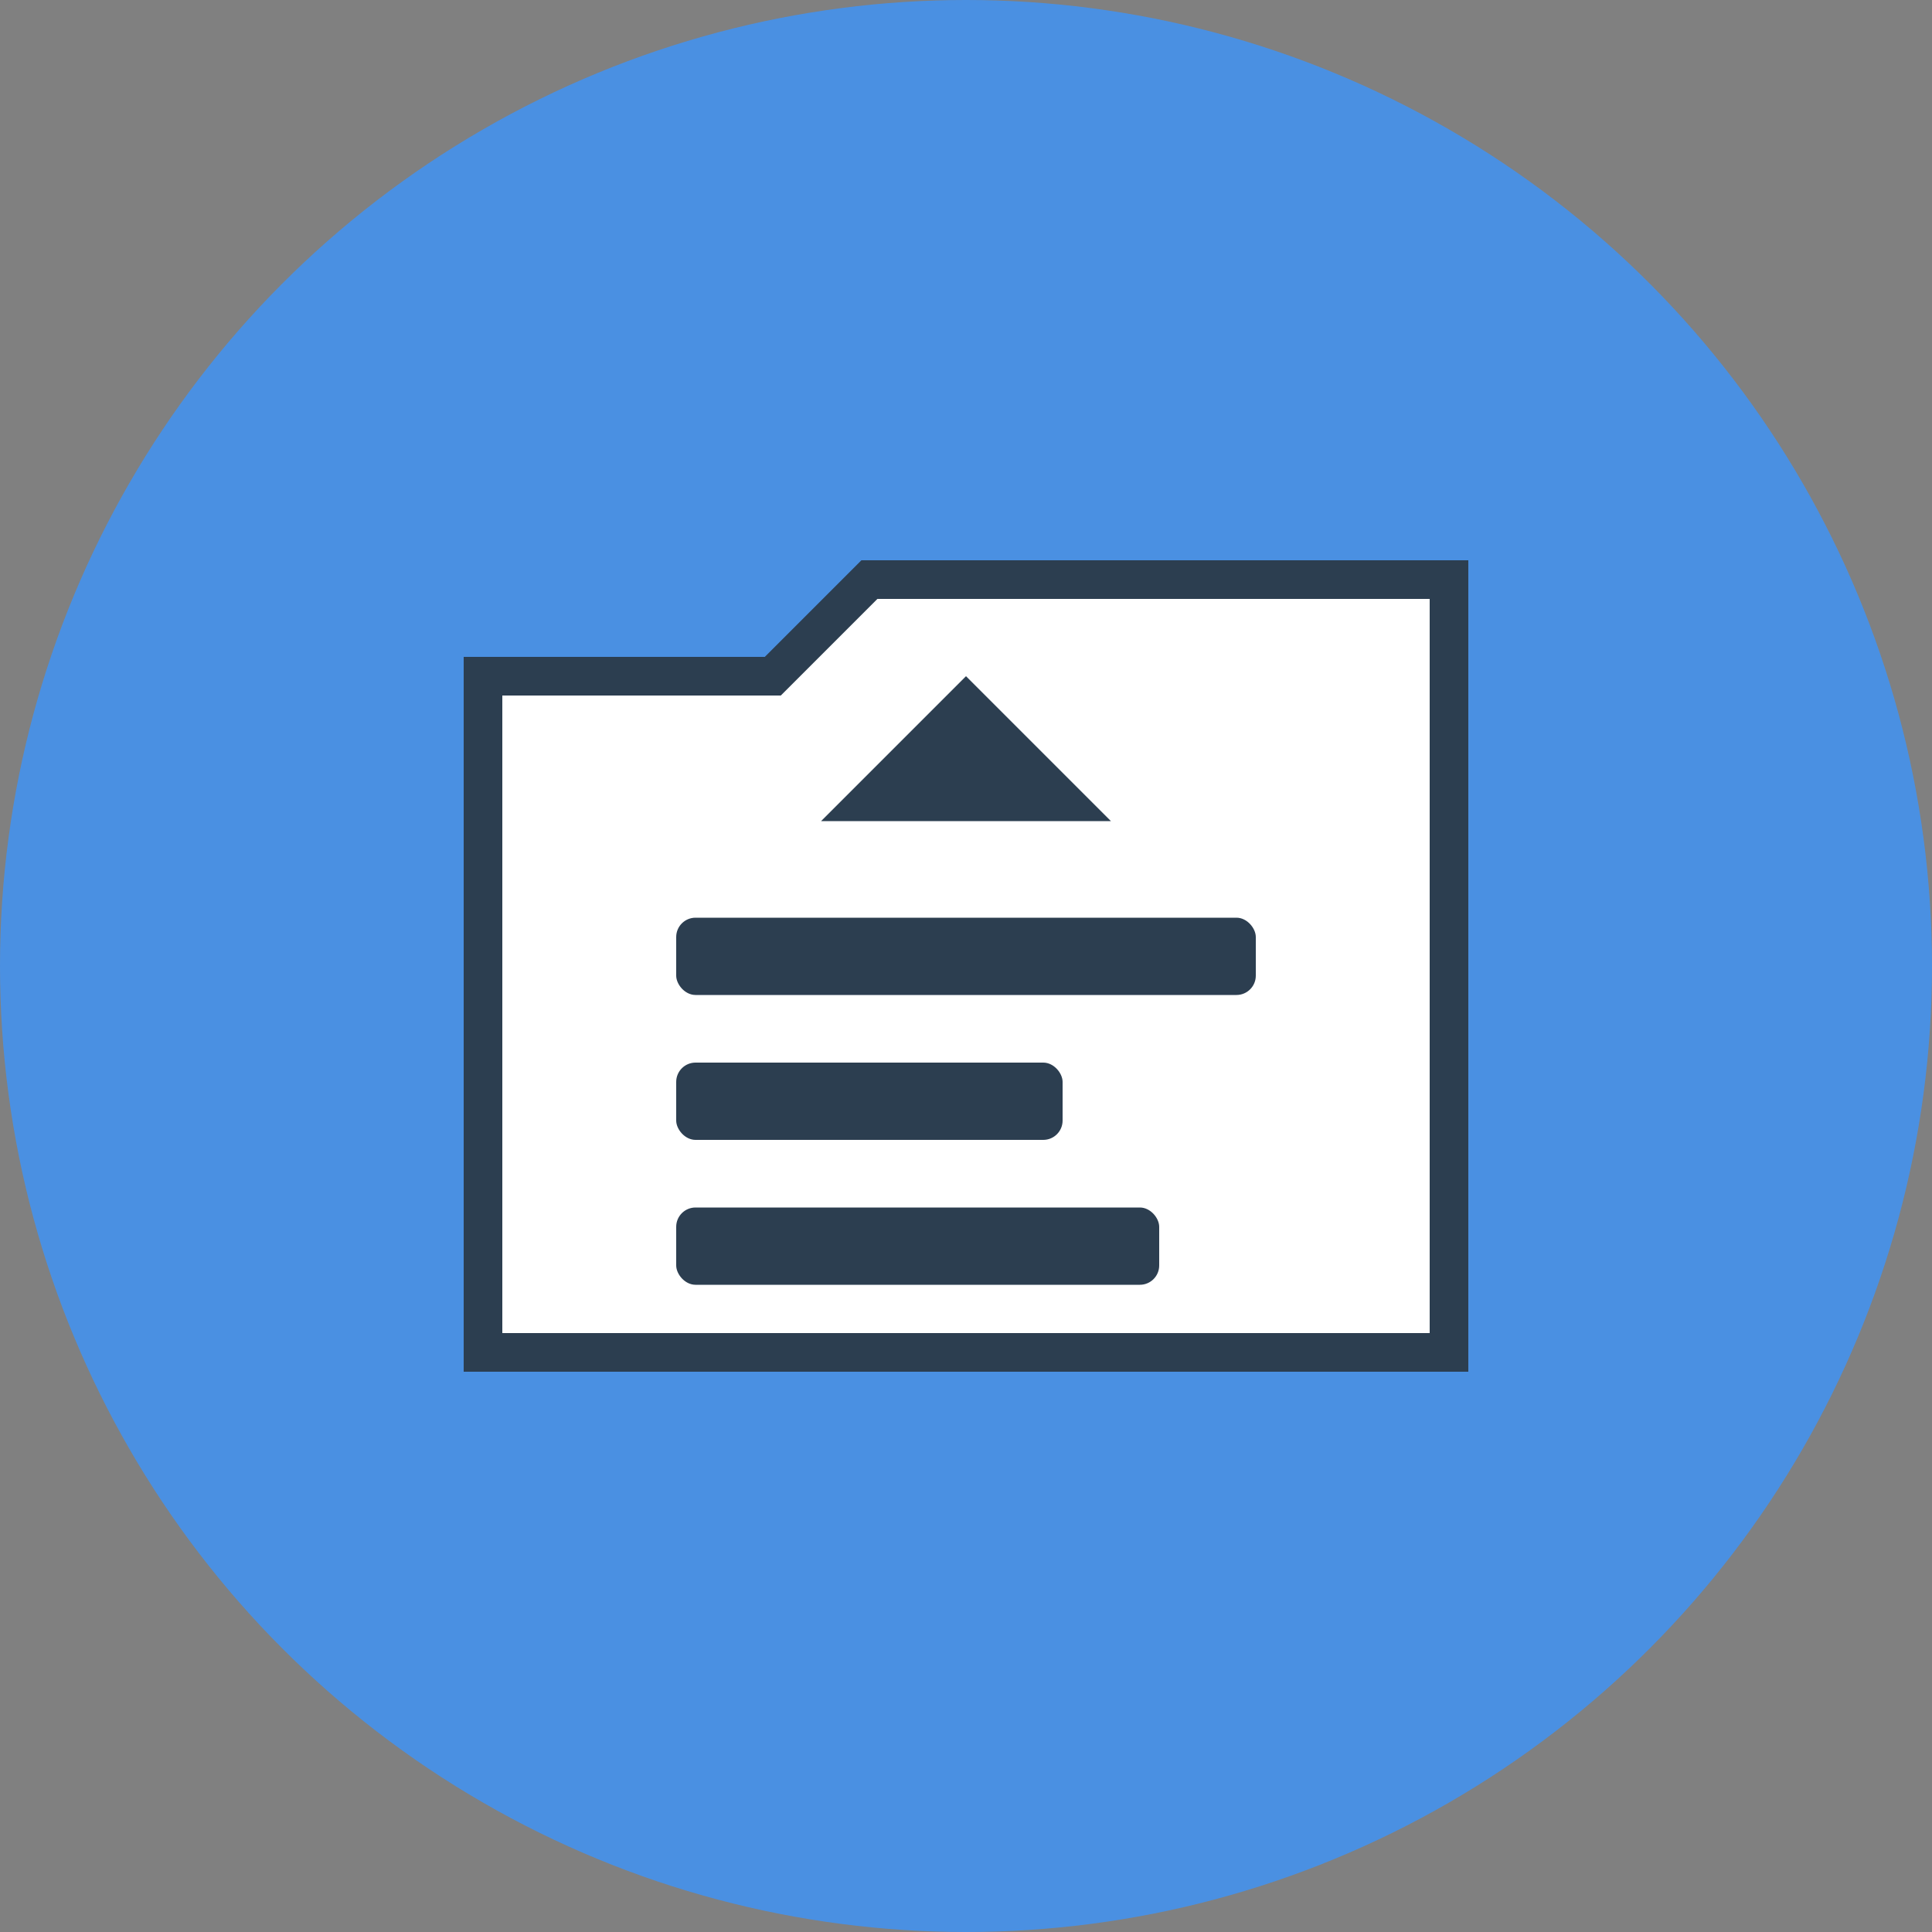 <svg xmlns="http://www.w3.org/2000/svg" viewBox="0 0 200 200">
    <rect x="0" y="0" width="200" height="200" fill="#808080" stroke="none"/>
    <!-- 背景圆形 -->
    <!-- Background circle -->
    <circle cx="100" cy="100" r="100" fill="#4A90E2" />

    <!-- 文件夹形状 -->
    <!-- Folder shape -->
    <path d="M50 70 L80 70 L90 60 L150 60 L150 140 L50 140 Z"
          fill="#FFFFFF"
          stroke="#2C3E50"
          stroke-width="4"/>

    <!-- 主页/本地指示器 -->
    <!-- Home/Local indicator -->
    <path d="M85 85 L115 85 L100 70 Z"
          fill="#2C3E50"/>

    <!-- 文件图表 -->
    <!-- Files representation -->
    <rect x="70" y="95" width="60" height="8" rx="2" fill="#2C3E50"/>
    <rect x="70" y="110" width="40" height="8" rx="2" fill="#2C3E50"/>
    <rect x="70" y="125" width="50" height="8" rx="2" fill="#2C3E50"/>
</svg>
